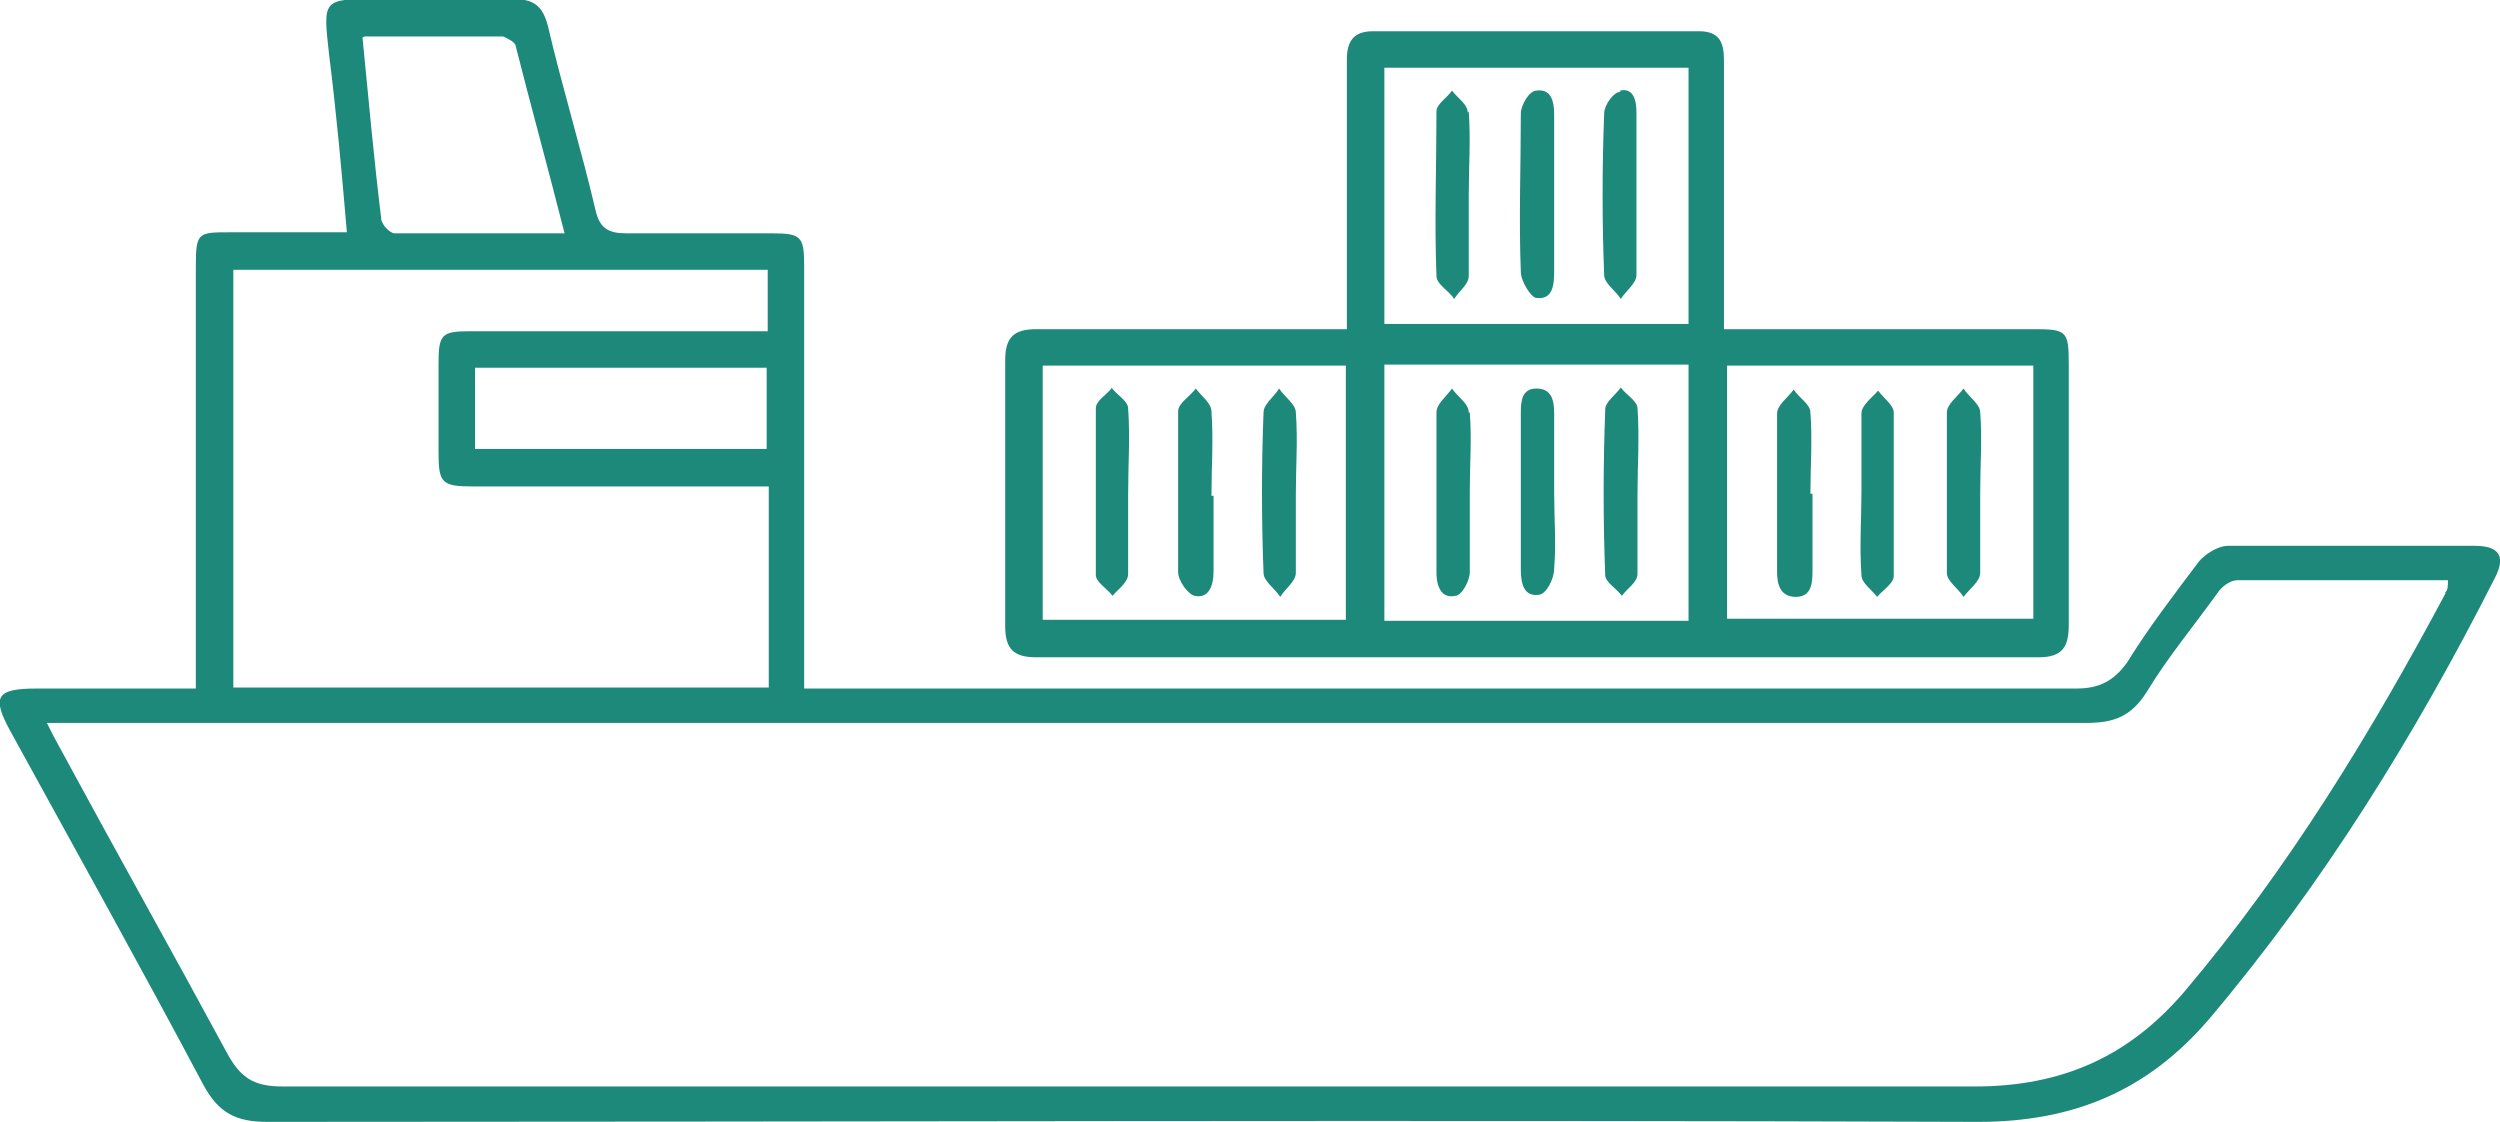 <?xml version="1.0" encoding="UTF-8"?>
<svg id="Layer_1" xmlns="http://www.w3.org/2000/svg" viewBox="0 0 24 10.77">
  <defs>
    <style>
      .cls-1 {
        fill: #1d897a;
      }

      .cls-2 {
        fill: none;
      }
    </style>
  </defs>
  <path class="cls-2" d="M12.92,3.51h-2.91v2.44h2.91v-2.44ZM10.84,4.76c0,.25,0,.51,0,.76,0,.08-.1.14-.15.21-.06-.07-.16-.13-.16-.2,0-.54,0-1.08,0-1.6,0-.07.1-.12.15-.19.06.07.16.13.16.2.02.28,0,.55,0,.83ZM11.65,5.48c0,.12-.04.26-.18.23-.07,0-.15-.14-.16-.23,0-.51,0-1.03,0-1.54,0-.08.12-.14.17-.22.06.07.15.14.15.22.02.27,0,.54,0,.81h.02v.73ZM12.45,4.73c0,.25,0,.51,0,.76,0,.08-.11.15-.15.23-.06-.08-.15-.15-.16-.23-.02-.51-.02-1.03,0-1.54,0-.08.11-.15.15-.23.06.08.15.15.16.23.02.26,0,.52,0,.78Z"/>
  <path class="cls-2" d="M3.8,2.23c.53,0,1.07,0,1.63,0-.16-.62-.32-1.21-.47-1.8,0-.04-.09-.09-.12-.09h-1.34c.06.6.12,1.17.18,1.74,0,.06.08.14.13.14Z"/>
  <path class="cls-2" d="M16.2.65h-2.92v2.46h2.92V.65ZM14.1,2.66c0,.08-.1.14-.14.22-.06-.08-.16-.14-.17-.22-.02-.53,0-1.06,0-1.58,0-.07.11-.13.15-.2.06.07.15.13.15.21.02.27,0,.54,0,.81h0c0,.25,0,.51,0,.77ZM14.92,1.86h0v.74c0,.12,0,.28-.17.26-.06,0-.15-.16-.15-.25-.02-.5,0-1.01,0-1.52,0-.08.09-.21.15-.22.14-.02.17.11.17.23v.76ZM15.72,1.87h0c0,.26,0,.52,0,.78,0,.08-.11.15-.15.23-.06-.08-.15-.15-.16-.23-.02-.52-.02-1.04,0-1.55,0-.08.1-.2.16-.21.13-.03.16.1.16.21v.78Z"/>
  <path class="cls-2" d="M16.2,3.5h-2.92v2.46h2.92v-2.46ZM14.11,5.49c0,.09-.09.22-.14.23-.13.03-.18-.09-.18-.22v-1.54c0-.08.1-.15.15-.23.06.08.15.14.16.23.02.25,0,.5,0,.76h0c0,.25,0,.51,0,.77ZM14.92,4.73c0,.24.02.49,0,.73,0,.1-.09.24-.15.25-.14.02-.17-.11-.17-.24v-1.51c0-.12,0-.23.15-.23.15,0,.17.12.17.24v.76ZM15.72,4.75c0,.25,0,.51,0,.76,0,.08-.11.14-.15.21-.06-.07-.16-.13-.16-.2-.02-.53-.02-1.06,0-1.58,0-.07.11-.14.15-.21.06.07.15.13.16.2.02.28,0,.55,0,.83Z"/>
  <path class="cls-2" d="M21.3,5.69c-.23.32-.48.62-.68.95-.14.24-.32.3-.58.3H.45c.05.11.08.17.12.24.54.98,1.08,1.96,1.61,2.94.12.24.26.32.53.32,5.41,0,10.84,0,16.25,0,.84,0,1.48-.29,2.01-.91,1-1.17,1.8-2.48,2.51-3.83.02-.03.02-.07.03-.12h-2.02c-.07,0-.15.07-.19.12Z"/>
  <path class="cls-2" d="M19.52,3.51h-2.94v2.43h2.94v-2.43ZM17.4,5.47c0,.12,0,.25-.16.25s-.18-.12-.18-.24v-1.52c0-.08.11-.15.16-.23.06.08.16.14.16.22.02.26,0,.52,0,.78h.02v.74ZM18.19,5.52c0,.07-.11.13-.16.2-.06-.07-.15-.13-.15-.21-.02-.27,0-.54,0-.8s0-.51,0-.76c0-.08.11-.15.16-.22.06.07.15.14.15.21,0,.53,0,1.06,0,1.57ZM19.02,4.71c0,.26,0,.52,0,.78,0,.08-.11.15-.16.23-.06-.08-.15-.15-.16-.23,0-.51,0-1.03,0-1.54,0-.08.11-.15.16-.23.06.08.15.15.16.23.02.25,0,.5,0,.76Z"/>
  <rect class="cls-2" x="4.56" y="3.53" width="2.8" height=".78"/>
  <path class="cls-2" d="M7.37,4.67h-2.83c-.31,0-.34-.03-.34-.33v-.85c0-.28.03-.31.3-.31h2.86v-.59H2.24v4h5.14v-1.93Z"/>
  <path class="cls-1" d="M23.76,5.24c-.8,0-1.58,0-2.37,0-.1,0-.22.08-.28.15-.24.32-.48.63-.69.97-.13.18-.27.25-.49.25H7.97c-.08,0-.15,0-.25,0V2.55c0-.28-.03-.31-.31-.31-.47,0-.93,0-1.4,0-.17,0-.25-.05-.29-.21-.14-.6-.32-1.18-.46-1.78-.05-.19-.13-.26-.34-.26-.43,0-.85,0-1.29,0-.54,0-.53,0-.47.54.07.56.12,1.11.17,1.7h-1.12c-.31,0-.33,0-.33.33v4.05H.35c-.39,0-.43.08-.25.41.62,1.13,1.25,2.26,1.85,3.39.15.28.32.36.62.36,5.47,0,10.94-.02,16.42,0,.92,0,1.63-.3,2.22-.99,1.09-1.29,1.98-2.73,2.74-4.23.11-.21.04-.31-.19-.31ZM3.5.35h1.33s.12.05.12.09c.15.59.31,1.17.47,1.8-.57,0-1.1,0-1.63,0-.05,0-.13-.09-.13-.14-.07-.57-.12-1.13-.18-1.74h0ZM2.24,2.59h5.13v.59h-2.86c-.27,0-.3.03-.3.31v.85c0,.3.03.33.34.33h2.83v1.93H2.24V2.59ZM7.36,3.53v.78h-2.8v-.78h2.8ZM23.48,5.69c-.72,1.35-1.52,2.66-2.51,3.83-.53.62-1.17.91-2.01.91-5.41,0-10.84,0-16.25,0-.27,0-.4-.08-.53-.32-.53-.98-1.08-1.96-1.61-2.94-.04-.07-.07-.13-.12-.23h0c.1,0,.16,0,.23,0h19.35c.26,0,.43-.06.58-.3.2-.33.45-.63.68-.95.04-.06.12-.12.19-.12h2.02c0,.06,0,.1-.03.12Z"/>
  <path class="cls-1" d="M9.96,6.31h9.61c.23,0,.29-.1.29-.31v-2.51c0-.31-.02-.33-.33-.33h-2.98V.58c0-.17-.04-.28-.24-.28h-3.13c-.18,0-.25.09-.25.27v2.59h-2.98c-.22,0-.3.08-.3.3,0,.85,0,1.7,0,2.55,0,.22.08.3.3.3ZM16.58,3.51h2.94v2.43h-2.94v-2.43ZM13.29.65h2.92v2.46h-2.92V.65ZM13.29,3.5h2.92v2.46h-2.92v-2.46ZM10.01,3.51h2.91v2.44h-2.91v-2.44Z"/>
  <path class="cls-1" d="M14.1,3.96c0-.09-.11-.15-.16-.23-.06.08-.15.15-.15.23v1.54c0,.13.05.25.18.22.06,0,.14-.14.14-.23,0-.26,0-.52,0-.78h0c0-.25.02-.5,0-.75Z"/>
  <path class="cls-1" d="M14.75,3.73c-.14,0-.15.12-.15.23v1.51c0,.13.03.26.17.24.07,0,.15-.15.15-.25.02-.24,0-.49,0-.73v-.76c0-.12-.02-.24-.17-.24Z"/>
  <path class="cls-1" d="M15.41,3.94c-.02.53-.02,1.06,0,1.58,0,.07.11.13.16.2.05-.07.15-.13.15-.21,0-.25,0-.51,0-.76,0-.28.02-.55,0-.83,0-.07-.11-.13-.16-.2-.05.07-.15.14-.15.21Z"/>
  <path class="cls-1" d="M15.56.88c-.07,0-.16.13-.16.21-.02.52-.02,1.04,0,1.55,0,.08.11.15.16.23.05-.08.15-.15.15-.23,0-.26,0-.52,0-.78h0v-.78c0-.12-.03-.24-.16-.21Z"/>
  <path class="cls-1" d="M14.09,1.08c0-.08-.1-.14-.15-.21-.05.07-.15.13-.15.2,0,.53-.02,1.06,0,1.58,0,.08.12.14.17.22.05-.08.14-.14.14-.22,0-.26,0-.52,0-.78h0c0-.26.02-.53,0-.8Z"/>
  <path class="cls-1" d="M14.75.87c-.07,0-.15.14-.15.22,0,.51-.02,1.02,0,1.52,0,.09.1.25.15.25.16.02.17-.13.17-.26v-.73h0v-.77c0-.13-.03-.25-.17-.23Z"/>
  <path class="cls-1" d="M17.38,3.96c0-.08-.11-.14-.16-.22-.06.08-.16.15-.16.23v1.52c0,.12.03.24.18.24s.16-.13.16-.25v-.74h-.02c0-.26.02-.52,0-.78Z"/>
  <path class="cls-1" d="M17.87,3.96c0,.25,0,.51,0,.76s-.02.53,0,.8c0,.08.1.14.15.21.06-.07.16-.13.16-.2,0-.52,0-1.05,0-1.57,0-.07-.1-.14-.15-.21-.06.07-.16.14-.16.22Z"/>
  <path class="cls-1" d="M18.69,3.96c0,.51,0,1.03,0,1.54,0,.08.11.15.16.23.06-.08.16-.15.16-.23,0-.26,0-.52,0-.78s.02-.51,0-.76c0-.08-.11-.15-.16-.23-.06.08-.16.15-.16.23Z"/>
  <path class="cls-1" d="M11.63,3.95c0-.08-.1-.15-.15-.22-.06.08-.17.14-.17.22,0,.51,0,1.03,0,1.54,0,.09.1.22.16.23.14.03.18-.11.18-.23v-.73h-.02c0-.27.02-.54,0-.81Z"/>
  <path class="cls-1" d="M10.67,3.73c-.06.07-.15.12-.15.19,0,.53,0,1.07,0,1.6,0,.07.11.13.16.2.06-.07.15-.13.15-.21,0-.25,0-.51,0-.76,0-.28.02-.55,0-.83,0-.07-.11-.13-.16-.2Z"/>
  <path class="cls-1" d="M12.13,3.96c-.02.51-.02,1.03,0,1.54,0,.08.11.15.16.23.05-.08.15-.15.15-.23,0-.25,0-.51,0-.76s.02-.52,0-.78c0-.08-.11-.15-.16-.23-.05.08-.15.15-.15.23Z"/>
</svg>